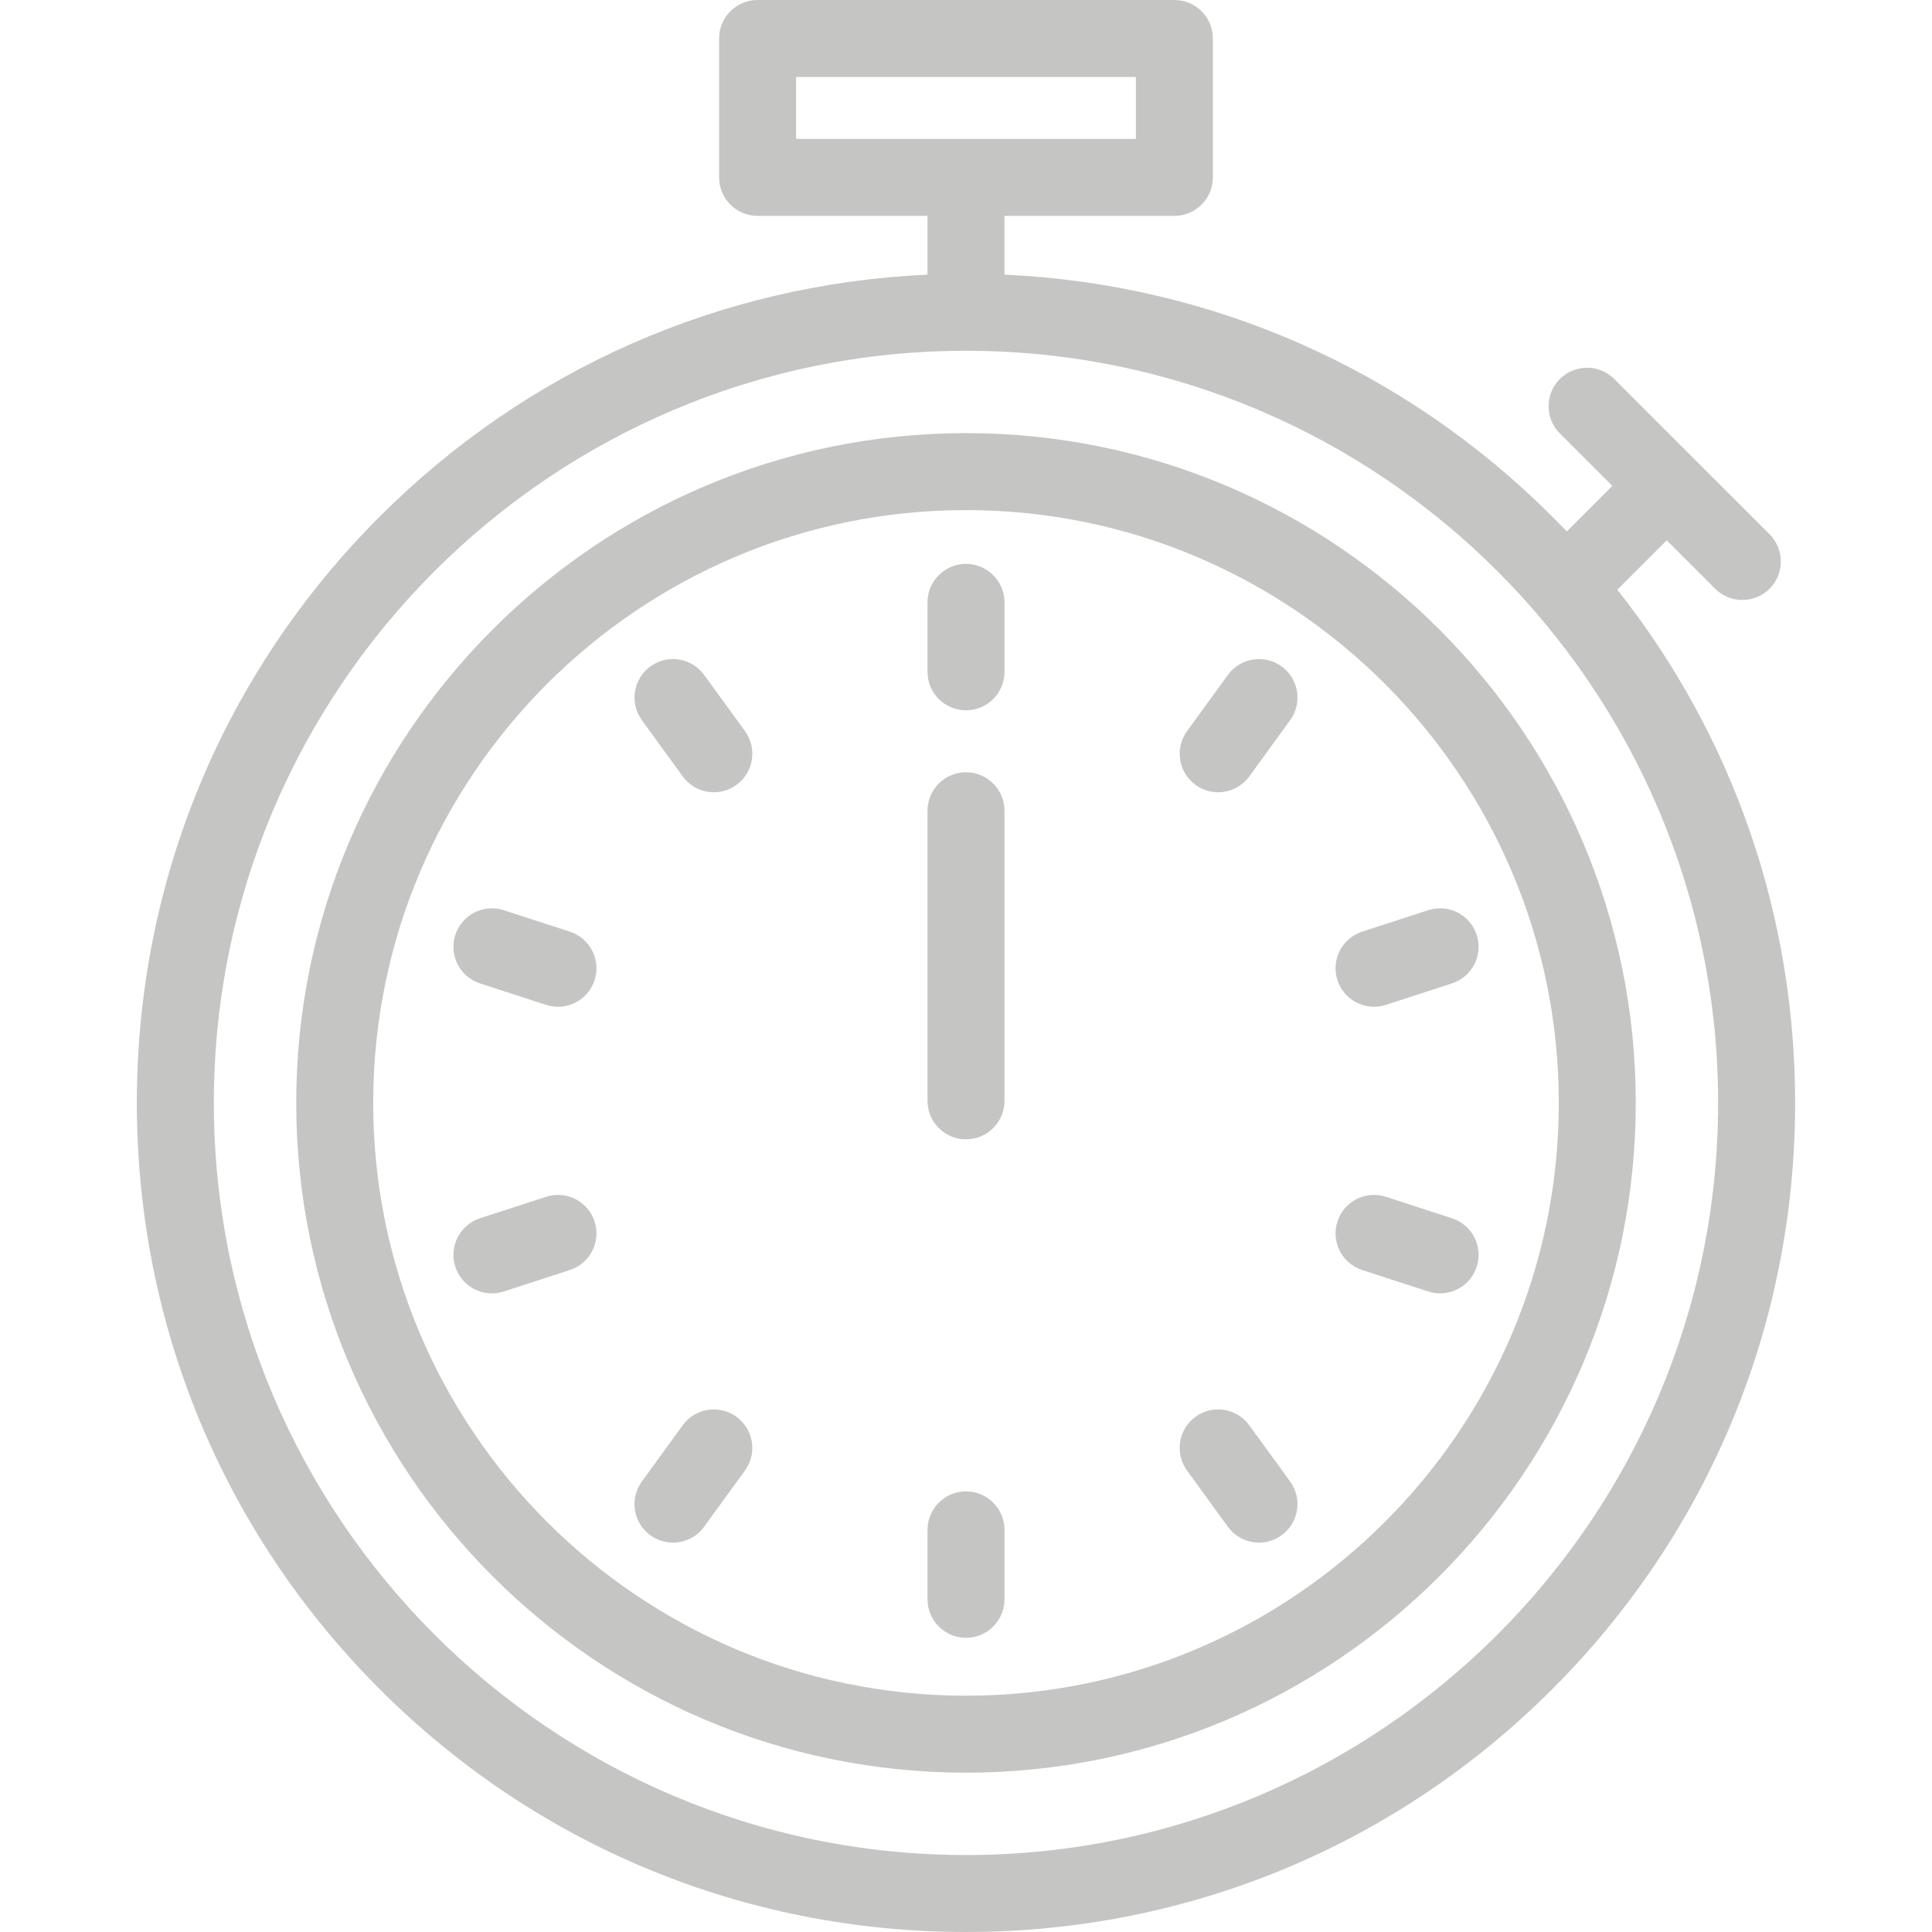<?xml version="1.0" encoding="UTF-8"?>
<svg width="45px" height="45px" enable-background="new 0 0 502 502" version="1.1" viewBox="0 0 502 502" xml:space="preserve" xmlns="http://www.w3.org/2000/svg">
	<g fill="#c5c5c4">
		<path d="m420.24 153.23l12.837-12.837 12.57 12.57c1.953 1.953 4.512 2.929 7.071 2.929s5.118-0.977 7.071-2.929c3.905-3.905 3.905-10.237 0-14.142l-40.344-40.343c-3.906-3.905-10.236-3.905-14.143 0-3.905 3.905-3.905 10.237 0 14.142l13.632 13.632-11.835 11.835c-1.237-1.299-2.492-2.585-3.764-3.857-38.325-38.325-88.545-60.425-142.34-62.866v-15.27h44.146c5.522 0 10-4.477 10-10v-36.097c0-5.523-4.478-10-10-10h-108.29c-5.522 0-10 4.477-10 10v36.097c0 5.523 4.478 10 10 10h44.146v15.27c-53.79 2.441-104.01 24.541-142.34 62.865-40.689 40.69-63.099 94.79-63.099 152.33s22.41 111.64 63.099 152.34c40.69 40.69 94.79 63.099 152.34 63.099s111.64-22.409 152.34-63.099c40.689-40.69 63.099-94.791 63.099-152.34 0-48.993-16.255-95.484-46.194-133.33zm-213.39-133.23h88.291v16.097h-88.291v-16.097zm44.146 462c-107.76 0-195.43-87.671-195.43-195.43 0-107.76 87.671-195.43 195.43-195.43s195.43 87.671 195.43 195.43-87.671 195.43-195.43 195.43z"/>
		<path d="m251 112.54c-95.96 0-174.03 78.069-174.03 174.03 0 95.96 78.068 174.03 174.03 174.03s174.03-78.069 174.03-174.03-78.068-174.03-174.03-174.03zm0 328.06c-84.932 0-154.03-69.097-154.03-154.03s69.096-154.03 154.03-154.03 154.03 69.097 154.03 154.03-69.096 154.03-154.03 154.03z"/>
		<path d="m251 200.66c-5.522 0-10 4.477-10 10v75.379c0 5.523 4.478 10 10 10s10-4.477 10-10v-75.379c0-5.523-4.478-10-10-10z"/>
		<path d="m251 387.51c-5.522 0-10 4.477-10 10v18.048c0 5.523 4.478 10 10 10s10-4.477 10-10v-18.048c0-5.523-4.478-10-10-10z"/>
		<path d="m324.61 370.34c-3.247-4.469-9.501-5.458-13.968-2.212-4.468 3.246-5.458 9.5-2.212 13.968l10.609 14.602c1.957 2.693 5.006 4.123 8.098 4.123 2.038 0 4.096-0.621 5.87-1.911 4.468-3.246 5.458-9.5 2.212-13.968l-10.609-14.602z"/>
		<path d="m377.28 316.55l-17.165-5.578c-5.254-1.706-10.896 1.167-12.602 6.42-1.706 5.252 1.168 10.894 6.42 12.601l17.165 5.578c1.027 0.333 2.068 0.492 3.093 0.492 4.215 0 8.136-2.687 9.509-6.913 1.706-5.252-1.168-10.893-6.42-12.6z"/>
		<path d="m357.02 261.59c1.023 0 2.065-0.159 3.092-0.492l17.165-5.577c5.253-1.707 8.127-7.348 6.421-12.601-1.706-5.251-7.347-8.127-12.601-6.42l-17.165 5.577c-5.253 1.707-8.127 7.348-6.421 12.601 1.373 4.225 5.293 6.912 9.509 6.912z"/>
		<path d="m333.01 173.16c-4.464-3.246-10.722-2.257-13.968 2.212l-10.609 14.602c-3.246 4.468-2.256 10.722 2.212 13.968 1.774 1.29 3.831 1.911 5.87 1.911 3.092 0 6.142-1.429 8.098-4.123l10.609-14.602c3.246-4.468 2.256-10.722-2.212-13.968z"/>
		<path d="m251 146.51c-5.522 0-10 4.477-10 10v18.048c0 5.523 4.478 10 10 10s10-4.477 10-10v-18.048c0-5.523-4.478-10-10-10z"/>
		<path d="m182.96 175.37c-3.248-4.469-9.502-5.458-13.968-2.212-4.468 3.246-5.458 9.5-2.212 13.968l10.609 14.602c1.957 2.693 5.006 4.123 8.098 4.123 2.038 0 4.096-0.621 5.87-1.911 4.468-3.246 5.458-9.5 2.212-13.968l-10.609-14.602z"/>
		<path d="m148.07 242.08l-17.165-5.577c-5.25-1.706-10.895 1.168-12.601 6.42-1.706 5.253 1.168 10.895 6.421 12.601l17.165 5.577c1.026 0.333 2.067 0.492 3.092 0.492 4.215 0 8.136-2.687 9.509-6.913 1.706-5.252-1.168-10.894-6.421-12.6z"/>
		<path d="m141.89 310.97l-17.165 5.578c-5.252 1.707-8.126 7.349-6.42 12.601 1.373 4.226 5.293 6.913 9.509 6.913 1.023 0 2.065-0.159 3.093-0.492l17.165-5.578c5.252-1.707 8.126-7.348 6.42-12.601-1.707-5.252-7.344-8.128-12.602-6.421z"/>
		<path d="m191.35 368.13c-4.464-3.245-10.722-2.258-13.968 2.212l-10.609 14.602c-3.246 4.468-2.256 10.722 2.212 13.968 1.774 1.29 3.831 1.911 5.87 1.911 3.092 0 6.142-1.429 8.098-4.123l10.609-14.602c3.247-4.468 2.256-10.722-2.212-13.968z"/>
	</g>
</svg>

